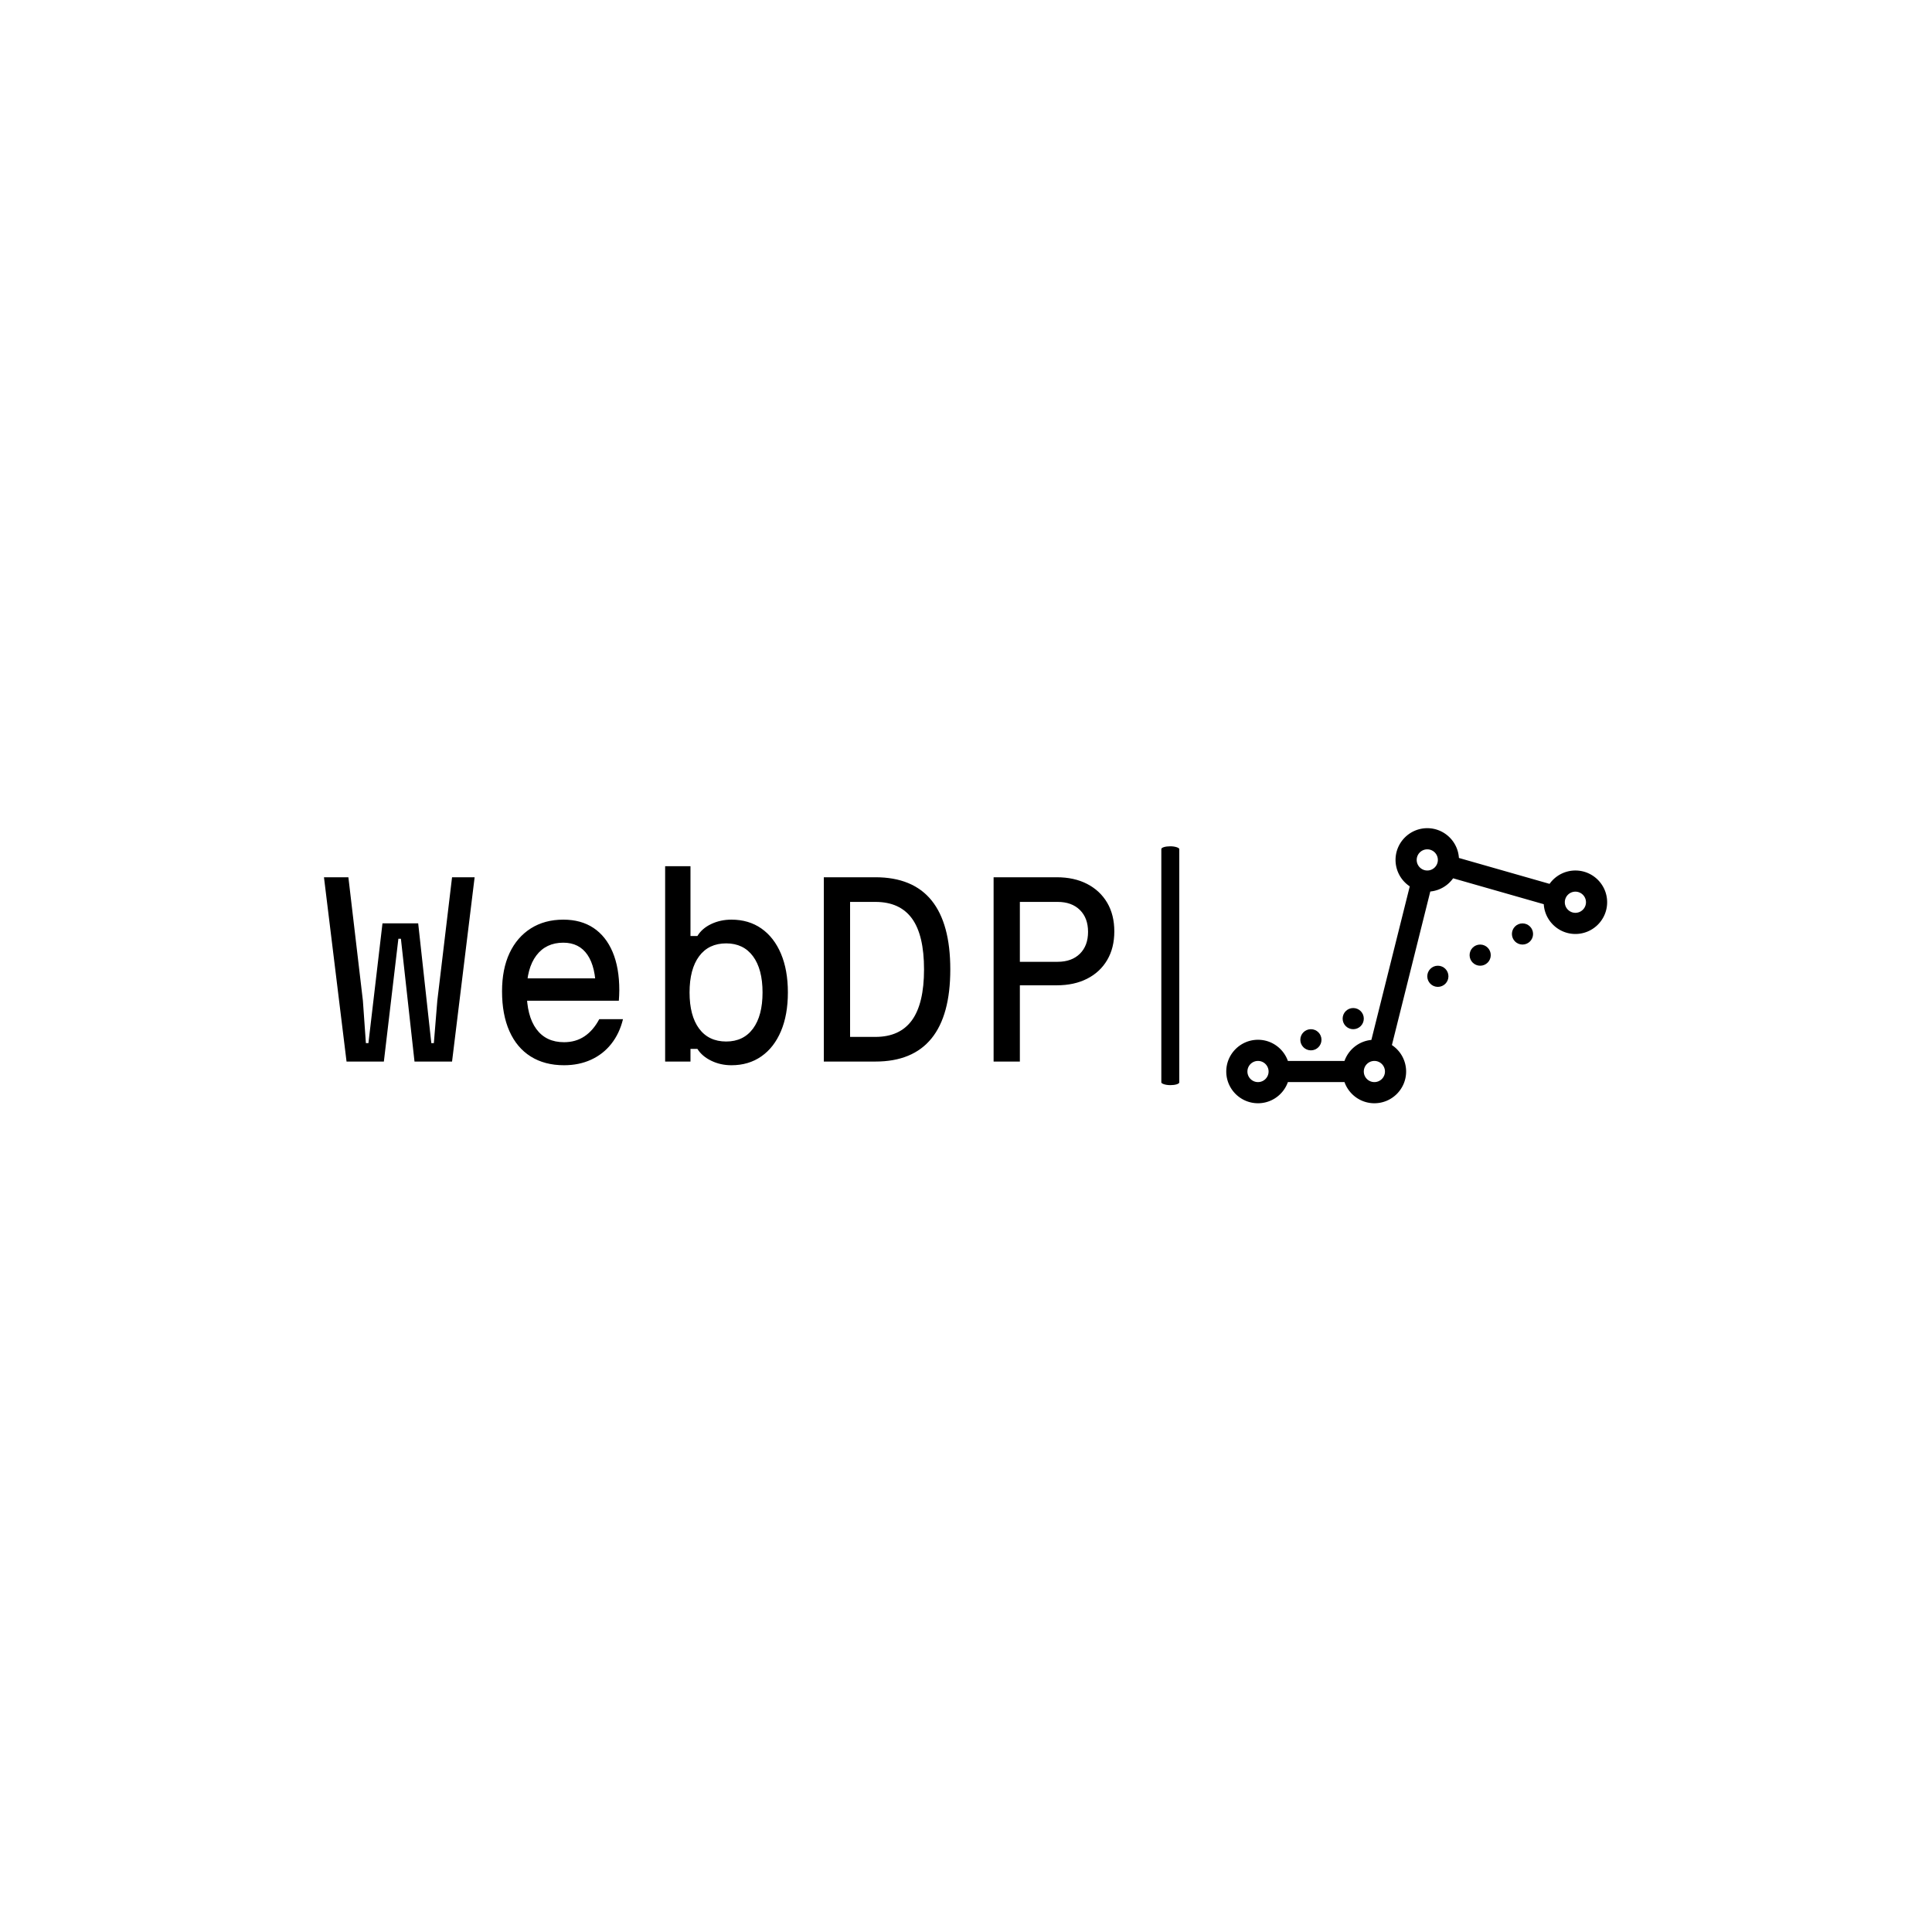 <svg xmlns="http://www.w3.org/2000/svg" version="1.1" xmlns:xlink="http://www.w3.org/1999/xlink" xmlns:svgjs="http://svgjs.dev/svgjs" width="1500" height="1500" viewBox="0 0 1500 1500"><rect width="1500" height="1500" fill="#ffffff"></rect><g transform="matrix(0.667,0,0,0.667,249.394,642.73)"><svg viewBox="0 0 396 85" data-background-color="#ffffff" preserveAspectRatio="xMidYMid meet" height="321" width="1500" xmlns="http://www.w3.org/2000/svg" xmlns:xlink="http://www.w3.org/1999/xlink"><g id="tight-bounds" transform="matrix(1,0,0,1,0.24,0.107)"><svg viewBox="0 0 395.52 84.785" height="84.785" width="395.52"><g><svg viewBox="0 0 642.122 137.648" height="84.785" width="395.52"><g><rect width="8.982" height="119.521" x="419.033" y="9.064" fill="#000000" opacity="1" stroke-width="0" stroke="transparent" fill-opacity="1" class="rect-yte-0" data-fill-palette-color="primary" rx="1%" id="yte-0" data-palette-color="#2d4f8f"></rect></g><g transform="matrix(1,0,0,1,0,19.024)"><svg viewBox="0 0 395.52 99.6" height="99.6" width="395.52"><g id="textblocktransform"><svg viewBox="0 0 395.52 99.6" height="99.6" width="395.52" id="textblock"><g><svg viewBox="0 0 395.52 99.6" height="99.6" width="395.52"><g transform="matrix(1,0,0,1,0,0)"><svg width="395.52" viewBox="1.15 -42.4 171.54 43.2" height="99.6" data-palette-color="#2d4f8f"><path d="M1.15-40L6.45-40 9.6-13.2 10.25-4 10.8-4 13.85-30 21.6-30 24.45-4 25-4 25.75-13.2 28.95-40 33.85-40 28.95 0 20.8 0 17.85-26.65 17.3-26.65 14.15 0 6.05 0 1.15-40ZM43.95-13.2L43.95-18.05 62-18.05 60.15-15.45Q60.15-20.5 58.35-23.15 56.55-25.8 53.1-25.8L53.1-25.8Q49.35-25.8 47.25-23.03 45.15-20.25 45.15-15.25L45.15-15.25Q45.15-9.9 47.25-7.05 49.35-4.2 53.25-4.2L53.25-4.2Q55.8-4.2 57.7-5.48 59.6-6.75 60.9-9.2L60.9-9.2 66.05-9.2Q65.3-6.1 63.52-3.85 61.75-1.6 59.12-0.4 56.5 0.8 53.25 0.8L53.25 0.8Q49.05 0.8 46.02-1.1 43-3 41.4-6.6 39.8-10.2 39.8-15.25L39.8-15.25Q39.8-20.05 41.42-23.53 43.05-27 46.05-28.9 49.05-30.8 53.1-30.8L53.1-30.8Q56.95-30.8 59.65-29 62.35-27.2 63.8-23.78 65.25-20.35 65.25-15.5L65.25-15.5Q65.25-14.95 65.22-14.35 65.2-13.75 65.15-13.2L65.15-13.2 43.95-13.2ZM89.59 0.8L89.59 0.8Q87.2 0.8 85.2-0.18 83.2-1.15 82.2-2.75L82.2-2.75 80.7-2.75 80.7 0 75.2 0 75.2-42.4 80.7-42.4 80.7-27.25 82.2-27.25Q83.2-28.9 85.2-29.85 87.2-30.8 89.59-30.8L89.59-30.8Q93.34-30.8 96.09-28.88 98.84-26.95 100.34-23.4 101.84-19.85 101.84-15L101.84-15Q101.84-10.15 100.34-6.6 98.84-3.05 96.09-1.13 93.34 0.8 89.59 0.8ZM88.45-4.35L88.45-4.35Q92.2-4.35 94.27-7.15 96.34-9.95 96.34-15L96.34-15Q96.34-20.05 94.27-22.85 92.2-25.65 88.45-25.65L88.45-25.65Q84.65-25.65 82.57-22.85 80.5-20.05 80.5-15L80.5-15Q80.5-9.95 82.57-7.15 84.65-4.35 88.45-4.35ZM120.84 0L109.64 0 109.64-40 120.84-40Q128.94-40 133.02-34.98 137.09-29.95 137.09-20L137.09-20Q137.09-10.05 133.02-5.03 128.94 0 120.84 0L120.84 0ZM115.34-34.65L115.34-5.35 120.84-5.35Q126.14-5.35 128.77-8.97 131.39-12.6 131.39-20L131.39-20Q131.39-27.45 128.77-31.05 126.14-34.65 120.84-34.65L120.84-34.65 115.34-34.65ZM152.19 0L146.49 0 146.49-40 160.19-40Q163.99-40 166.79-38.55 169.59-37.1 171.14-34.48 172.69-31.85 172.69-28.25L172.69-28.25Q172.69-24.65 171.14-22.03 169.59-19.4 166.79-17.98 163.99-16.55 160.19-16.55L160.19-16.55 152.19-16.55 152.19 0ZM152.19-34.65L152.19-21.65 160.39-21.65Q163.44-21.65 165.22-23.4 166.99-25.15 166.99-28.15L166.99-28.15Q166.99-31.15 165.22-32.9 163.44-34.65 160.39-34.65L160.39-34.65 152.19-34.65Z" opacity="1" transform="matrix(1,0,0,1,0,0)" fill="#000000" class="wordmark-text-0" data-fill-palette-color="primary" id="text-0"></path></svg></g></svg></g></svg></g></svg></g><g transform="matrix(1,0,0,1,451.529,0)"><svg viewBox="0 0 190.594 137.648" height="137.648" width="190.594"><g><svg xmlns="http://www.w3.org/2000/svg" xmlns:xlink="http://www.w3.org/1999/xlink" version="1.1" x="0" y="0" viewBox="5 17.5 90.002 65" enable-background="new 0 0 100 100" xml:space="preserve" height="137.648" width="190.594" class="icon-icon-0" data-fill-palette-color="accent" id="icon-0"><path d="M87.5 27.5A7.49 7.49 0 0 0 81.397 30.656L59.976 24.536C59.735 20.617 56.479 17.5 52.5 17.5 48.364 17.5 45 20.864 45 25A7.5 7.5 0 0 0 48.361 31.248L39.289 67.536C36.343 67.815 33.894 69.806 32.938 72.5H19.563C18.53 69.592 15.759 67.5 12.5 67.5 8.364 67.5 5 70.864 5 75S8.364 82.5 12.5 82.5C15.758 82.5 18.53 80.408 19.563 77.5H32.938C33.971 80.408 36.742 82.5 40.001 82.5 44.137 82.5 47.501 79.136 47.501 75A7.5 7.5 0 0 0 44.14 68.751L53.212 32.463A7.5 7.5 0 0 0 58.604 29.343L80.025 35.463C80.266 39.382 83.522 42.499 87.502 42.499 91.638 42.499 95.002 39.135 95.002 34.999S91.636 27.5 87.5 27.5M87.5 37.5C86.121 37.5 85 36.378 85 35S86.121 32.5 87.5 32.5 90 33.622 90 35 88.879 37.5 87.5 37.5M52.5 27.5C51.121 27.5 50 26.378 50 25S51.121 22.5 52.5 22.5 55 23.622 55 25 53.879 27.5 52.5 27.5M40 77.5C38.621 77.5 37.5 76.379 37.5 75S38.621 72.5 40 72.5 42.5 73.621 42.5 75 41.379 77.5 40 77.5M15 75C15 76.379 13.879 77.5 12.5 77.5S10 76.379 10 75 11.121 72.5 12.5 72.5 15 73.621 15 75" fill="#000000" data-fill-palette-color="accent"></path><circle cx="25" cy="67.5" r="2.5" fill="#000000" data-fill-palette-color="accent"></circle><circle cx="35" cy="62.5" r="2.5" fill="#000000" data-fill-palette-color="accent"></circle><circle cx="55" cy="52.5" r="2.5" fill="#000000" data-fill-palette-color="accent"></circle><circle cx="65" cy="47.5" r="2.5" fill="#000000" data-fill-palette-color="accent"></circle><circle cx="75" cy="42.5" r="2.5" fill="#000000" data-fill-palette-color="accent"></circle></svg></g></svg></g></svg></g><defs></defs></svg><rect width="395.52" height="84.785" fill="none" stroke="none" visibility="hidden"></rect></g></svg></g></svg>